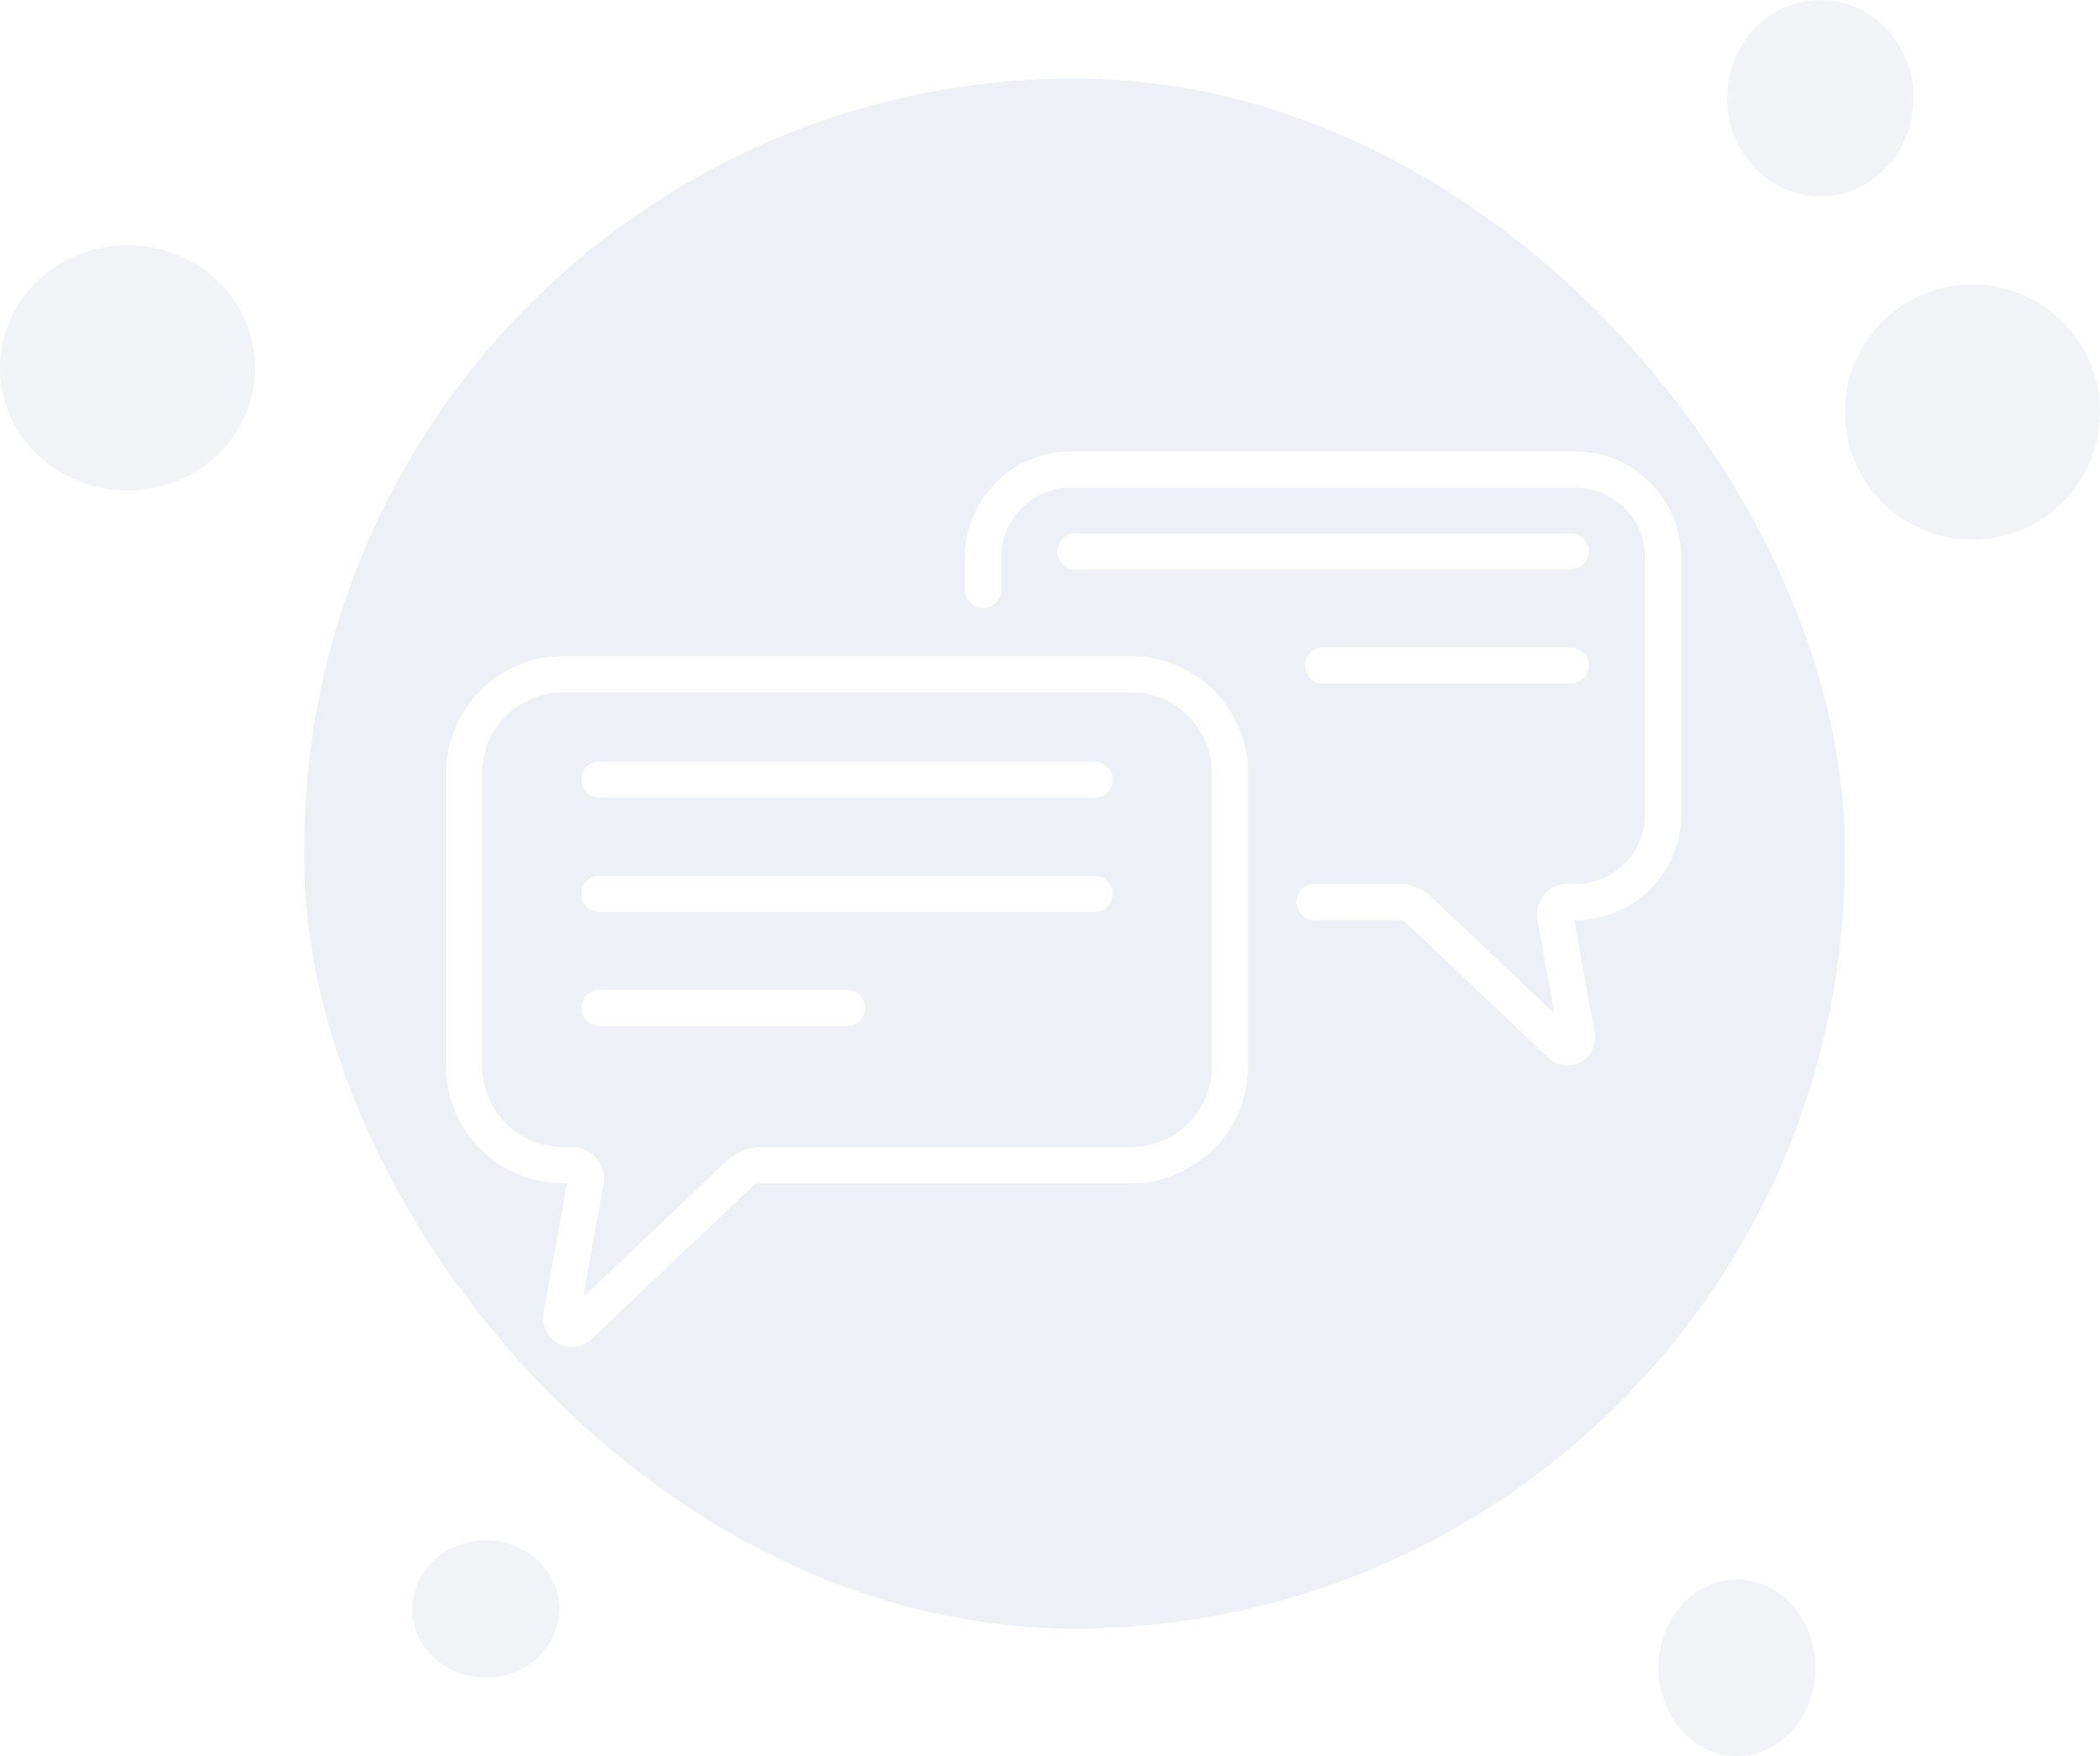 <svg xmlns="http://www.w3.org/2000/svg" xmlns:xlink="http://www.w3.org/1999/xlink" width="214" height="179" viewBox="0 0 214 179">
  <defs>
    <filter id="Path_994" x="36.453" y="57.887" width="99.73" height="88.407" filterUnits="userSpaceOnUse">
      <feOffset dy="3" input="SourceAlpha"/>
      <feGaussianBlur stdDeviation="3" result="blur"/>
      <feFlood flood-opacity="0.02"/>
      <feComposite operator="in" in2="blur"/>
      <feComposite in="SourceGraphic"/>
    </filter>
    <filter id="Path_996" x="89.335" y="37.021" width="90.987" height="80.584" filterUnits="userSpaceOnUse">
      <feOffset dy="3" input="SourceAlpha"/>
      <feGaussianBlur stdDeviation="3" result="blur-2"/>
      <feFlood flood-opacity="0.02"/>
      <feComposite operator="in" in2="blur-2"/>
      <feComposite in="SourceGraphic"/>
    </filter>
  </defs>
  <g id="Group_1990" data-name="Group 1990" transform="translate(-765 -650)">
    <g id="Group_1985" data-name="Group 1985" transform="translate(765.077 650.26)">
      <circle id="Ellipse_267" data-name="Ellipse 267" cx="13" cy="13" r="13" transform="translate(187.923 28.74)" fill="#f1f3f7"/>
      <ellipse id="Ellipse_269" data-name="Ellipse 269" cx="13" cy="12.5" rx="13" ry="12.5" transform="translate(-0.077 24.74)" fill="#f1f3f7"/>
      <rect id="Rectangle_2714" data-name="Rectangle 2714" width="157" height="158" rx="78.5" transform="translate(30.923 7.74)" fill="#eef0f7"/>
      <ellipse id="Ellipse_266" data-name="Ellipse 266" cx="9.5" cy="10" rx="9.5" ry="10" transform="translate(175.923 -0.26)" fill="#f1f3f7"/>
      <ellipse id="Ellipse_270" data-name="Ellipse 270" cx="7.5" cy="7" rx="7.5" ry="7" transform="translate(41.923 156.74)" fill="#f1f3f7"/>
      <ellipse id="Ellipse_268" data-name="Ellipse 268" cx="8" cy="9" rx="8" ry="9" transform="translate(168.923 160.74)" fill="#f1f3f7"/>
    </g>
    <g id="chat" transform="translate(810.453 693.021)">
      <g id="Group_720" data-name="Group 720" transform="translate(0 0)">
        <path id="Path_987" data-name="Path 987" d="M108.395,281.541H57.916a1.844,1.844,0,1,0,0,3.688h50.479a1.844,1.844,0,0,0,0-3.688Z" transform="translate(-42.29 -246.928)" fill="#fff"/>
        <path id="Path_988" data-name="Path 988" d="M108.395,328.871H57.916a1.844,1.844,0,0,0,0,3.688h50.479a1.844,1.844,0,0,0,0-3.688Z" transform="translate(-42.29 -282.621)" fill="#fff"/>
        <path id="Path_989" data-name="Path 989" d="M83.155,376.2H57.916a1.844,1.844,0,1,0,0,3.688H83.155a1.844,1.844,0,1,0,0-3.688Z" transform="translate(-42.29 -318.315)" fill="#fff"/>
        <path id="Path_990" data-name="Path 990" d="M305.712,186.88H255.233a1.844,1.844,0,1,0,0,3.688h50.479a1.844,1.844,0,1,0,0-3.688Z" transform="translate(-191.096 -175.54)" fill="#fff"/>
        <path id="Path_991" data-name="Path 991" d="M383.133,234.21h-25.24a1.844,1.844,0,1,0,0,3.688h25.24a1.844,1.844,0,0,0,0-3.688Z" transform="translate(-268.516 -211.233)" fill="#fff"/>
        <g transform="matrix(1, 0, 0, 1, -45.45, -43.02)" filter="url(#Path_994)">
          <path id="Path_994-2" data-name="Path 994" d="M69.844,225.624H11.916a11.915,11.915,0,0,0-11.9,11.9v29.92a11.915,11.915,0,0,0,11.9,11.9h.416L9.949,292.578a2.932,2.932,0,0,0,4.9,2.646l16.317-15.489a1.409,1.409,0,0,1,.975-.389h37.7a11.914,11.914,0,0,0,11.9-11.9v-29.92A11.914,11.914,0,0,0,69.844,225.624Zm8.213,41.821a8.223,8.223,0,0,1-8.213,8.213h-37.7a5.083,5.083,0,0,0-3.514,1.4l-14.643,13.9,2.069-11.488a3.24,3.24,0,0,0-3.189-3.815h-.951A8.223,8.223,0,0,1,3.7,267.445v-29.92a8.223,8.223,0,0,1,8.213-8.213H69.844a8.223,8.223,0,0,1,8.213,8.213Z" transform="translate(45.44 -161.74)" fill="#fff"/>
        </g>
        <g transform="matrix(1, 0, 0, 1, -45.45, -43.02)" filter="url(#Path_996)">
          <path id="Path_996-2" data-name="Path 996" d="M277.326,140.754H225.887a10.787,10.787,0,0,0-10.774,10.774v3.316a1.844,1.844,0,1,0,3.688,0v-3.316a7.094,7.094,0,0,1,7.086-7.086h51.439a7.094,7.094,0,0,1,7.086,7.086v26.22a7.094,7.094,0,0,1-7.086,7.087h-.845a3.084,3.084,0,0,0-3.035,3.63l1.725,9.581-12.545-11.909a4.718,4.718,0,0,0-3.262-1.3h-8.627a1.844,1.844,0,1,0,0,3.688h8.627a1.046,1.046,0,0,1,.723.289l14.488,13.754a2.81,2.81,0,0,0,4.7-2.536L277.2,188.523h.122A10.787,10.787,0,0,0,288.1,177.749v-26.22A10.786,10.786,0,0,0,277.326,140.754Z" transform="translate(-116.78 -97.73)" fill="#fff"/>
        </g>
      </g>
    </g>
  </g>
</svg>
